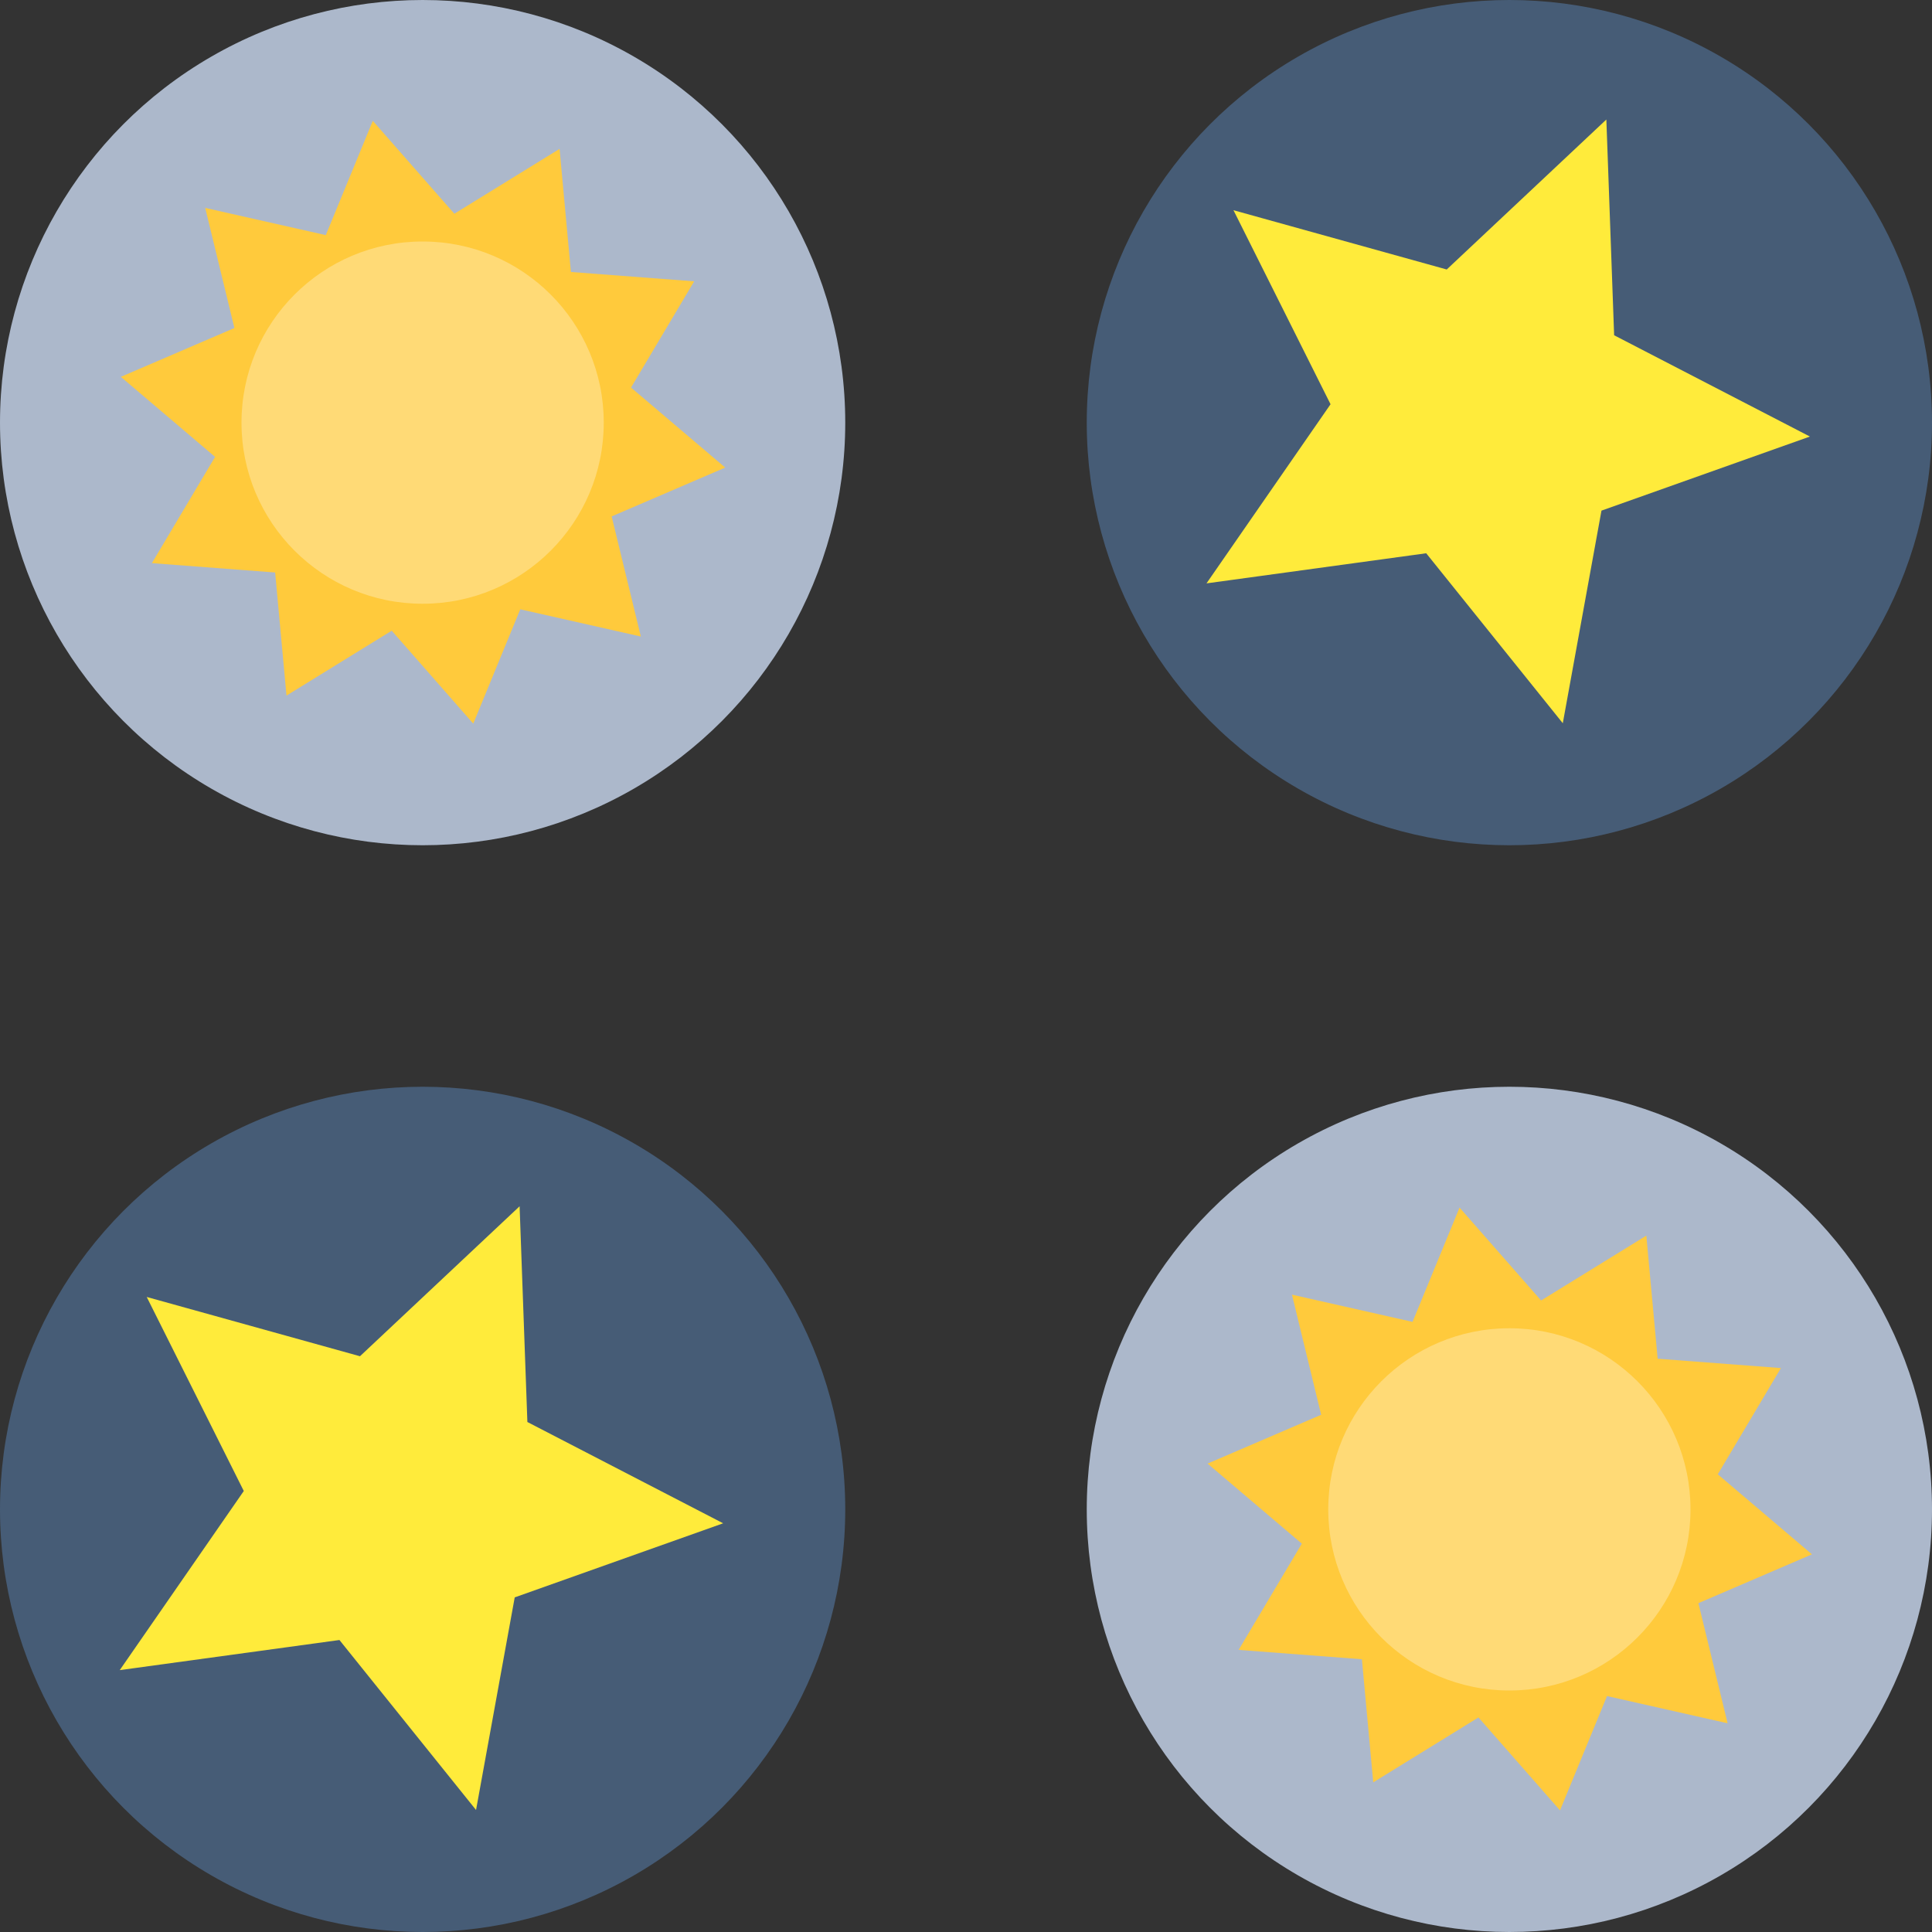 <svg xmlns="http://www.w3.org/2000/svg" width="16" height="16" version="1.1">
 <rect width="100%" height="100%" fill="#333333" stroke="none"/>
 <circle style="fill:#465c76" cx="12.5" cy="3.5" r="3.5"/>
 <path style="fill:#ffeb3b" transform="matrix(0.371,-0.051,0.052,0.361,-0.983,0.324)" d="m 37.506,7.143 -0.51,4.877 3.966,2.884 -4.796,1.022 -1.517,4.663 -2.454,-4.246 -4.904,-0.002 3.28,-3.646 -1.513,-4.665 4.481,1.993 z"/>
 <circle style="fill:#acb8cb" cx="3.5" cy="3.5" r="3.5"/>
 <path style="fill:#ffca3c" transform="matrix(0.312,-0.052,0.052,0.312,-1.236,0.084)" d="m 13.006,5.106 1.706,2.75 2.997,-1.222 -0.237,3.228 3.143,0.772 -2.088,2.472 2.088,2.472 -3.143,0.772 0.237,3.228 -2.997,-1.222 -1.706,2.75 L 11.3,18.355 8.303,19.578 8.54,16.35 5.397,15.578 7.486,13.106 5.397,10.633 8.54,9.861 8.303,6.633 l 2.997,1.222 z"/>
 <circle style="opacity:0.3;fill:#ffffff" cx="3.5" cy="3.5" r="1.5"/>
 <circle style="fill:#acb8cb" cx="12.5" cy="12.5" r="3.5"/>
 <path style="fill:#ffca3c" transform="matrix(0.312,-0.052,0.052,0.312,7.764,9.084)" d="m 13.006,5.106 1.706,2.75 2.997,-1.222 -0.237,3.228 3.143,0.772 -2.088,2.472 2.088,2.472 -3.143,0.772 0.237,3.228 -2.997,-1.222 -1.706,2.75 L 11.3,18.355 8.303,19.578 8.54,16.35 5.397,15.578 7.486,13.106 5.397,10.633 8.54,9.861 8.303,6.633 l 2.997,1.222 z"/>
 <circle style="opacity:0.3;fill:#ffffff" cx="12.5" cy="12.5" r="1.5"/>
 <circle style="fill:#465c76" cx="3.5" cy="12.5" r="3.5"/>
 <path style="fill:#ffeb3b" transform="matrix(0.371,-0.051,0.052,0.361,-9.983,9.324)" d="m 37.506,7.143 -0.51,4.877 3.966,2.884 -4.796,1.022 -1.517,4.663 -2.454,-4.246 -4.904,-0.002 3.28,-3.646 -1.513,-4.665 4.481,1.993 z"/>
</svg>
